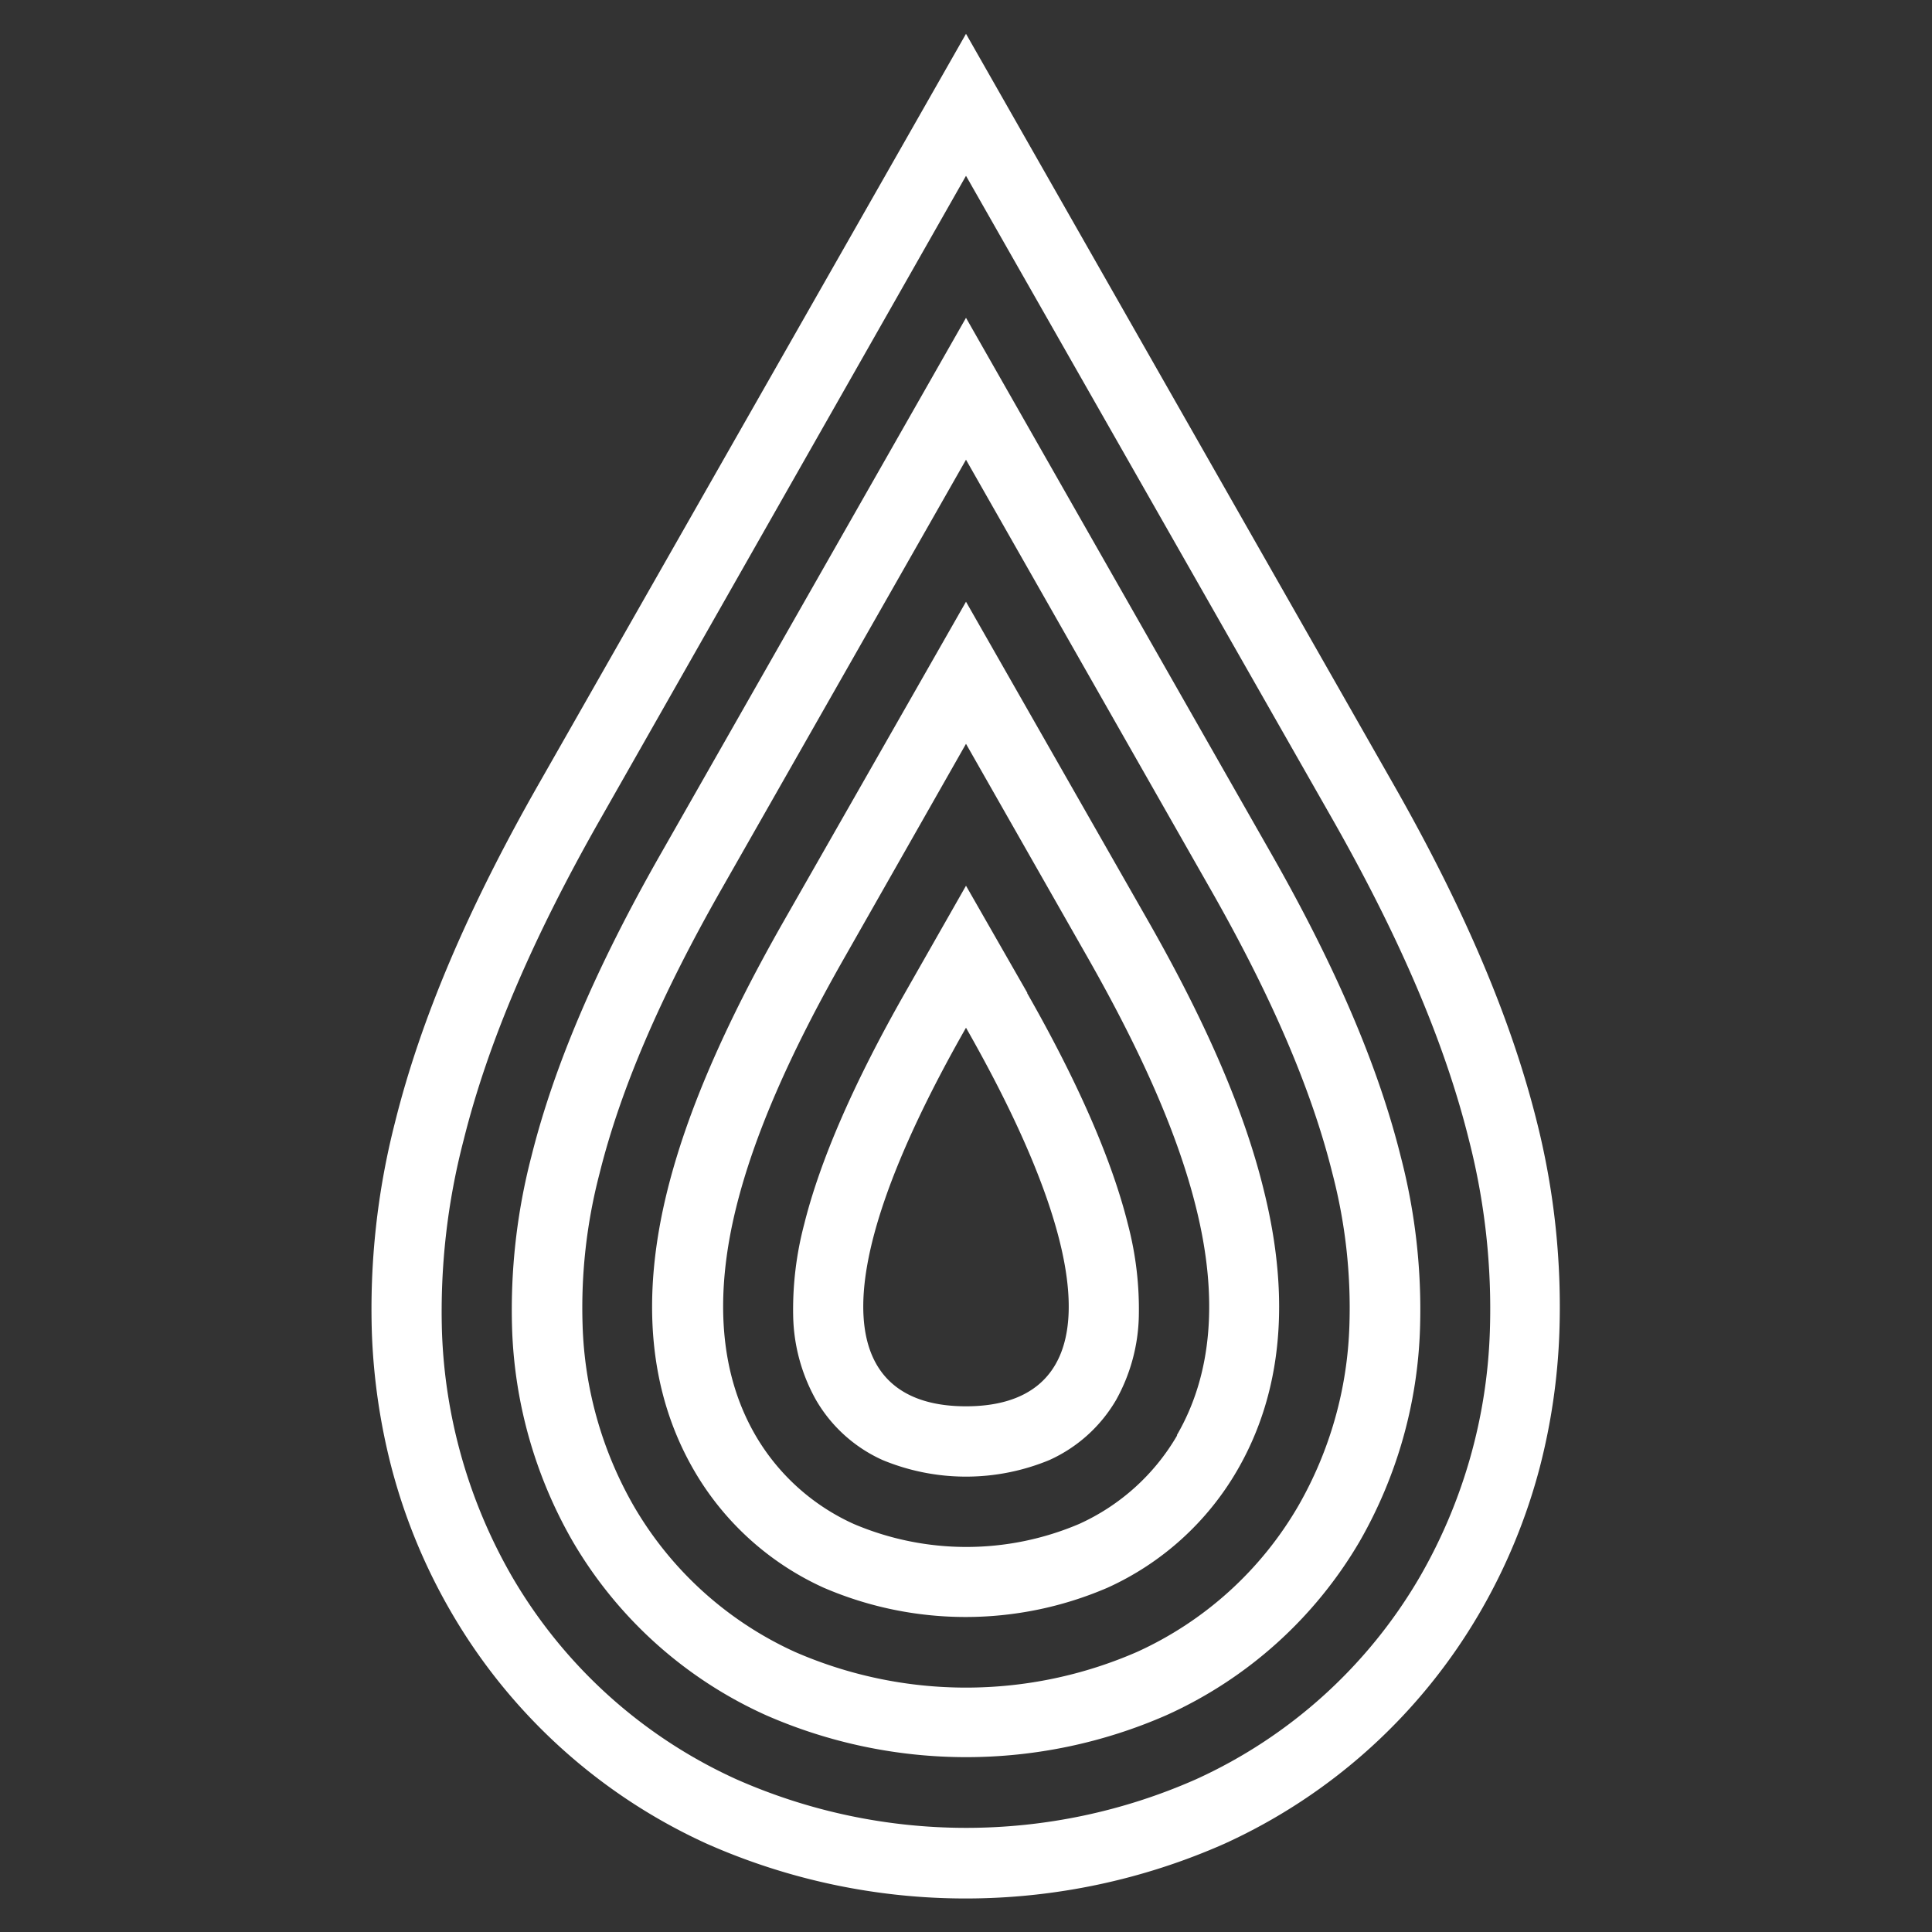<svg id="Layer_1" data-name="Layer 1" xmlns="http://www.w3.org/2000/svg" viewBox="0 0 200 200"><rect x="0" y="0" width="200" height="200" fill="#333333" stroke="none"/><defs><style>.cls-1{fill:#fff;}</style></defs><title>icon</title><path class="cls-1" d="M159.11,116.19c-2.65-10.65-7.51-22.1-14.86-35L100,3.5,55.75,81.19c-7.35,12.9-12.21,24.35-14.86,35A77.82,77.82,0,0,0,38.5,138.1a64.82,64.82,0,0,0,2,13.71,60,60,0,0,0,6.19,15.05,58.71,58.71,0,0,0,26.47,24,66.17,66.17,0,0,0,53.6,0,58.71,58.71,0,0,0,26.47-24,60.4,60.4,0,0,0,6.19-15.05,64.82,64.82,0,0,0,2-13.71A78.19,78.19,0,0,0,159.11,116.19Zm-4.88,21.61A54.37,54.37,0,0,1,147,163.2a51.41,51.41,0,0,1-23.21,21,58.79,58.79,0,0,1-47.54,0A51.46,51.46,0,0,1,53,163.2a54.49,54.49,0,0,1-7.25-25.4A70.33,70.33,0,0,1,48,118c2.49-10,7.11-20.84,14.12-33.16L100,18.2l37.93,66.59c7,12.32,11.63,23.16,14.12,33.16A70.33,70.33,0,0,1,154.23,137.8ZM131.61,88.39,100,32.9,68.4,88.39c-6.69,11.73-11.06,22-13.39,31.32a63.16,63.16,0,0,0-2,17.79,47.25,47.25,0,0,0,6.27,22.05,44.16,44.16,0,0,0,20,18,51.62,51.62,0,0,0,41.48,0,44.22,44.22,0,0,0,20-18A47.25,47.25,0,0,0,147,137.5a62.8,62.8,0,0,0-2-17.79C142.67,110.37,138.29,100.12,131.61,88.39Zm8.08,48.8a40,40,0,0,1-5.29,18.7A37,37,0,0,1,117.72,171a44.28,44.28,0,0,1-35.44,0A37,37,0,0,1,65.6,155.89a40,40,0,0,1-5.29-18.7,55,55,0,0,1,1.76-15.73c2.16-8.69,6.3-18.33,12.65-29.47L100,47.59,125.28,92c6.35,11.14,10.49,20.78,12.65,29.47A55,55,0,0,1,139.69,137.19ZM119,95.59l-19-33.3L81,95.59c-6,10.56-9.91,19.6-11.91,27.63-2.81,11.28-1.88,21,2.76,29a29.66,29.66,0,0,0,13.42,12.14,37.12,37.12,0,0,0,29.38,0,29.66,29.66,0,0,0,13.42-12.14c4.64-8,5.57-17.73,2.76-29C128.87,115.19,125,106.15,119,95.59Zm2.86,53a22.42,22.42,0,0,1-10.15,9.17,29.78,29.78,0,0,1-23.33,0,22.47,22.47,0,0,1-10.17-9.17c-3.65-6.28-4.32-14.23-2-23.6,1.83-7.38,5.49-15.82,11.17-25.79L100,77l12.64,22.2c5.68,10,9.34,18.41,11.17,25.79C126.15,134.35,125.48,142.3,121.82,148.58Zm-15.5-45.79L100,91.69l-6.32,11.1c-5.27,9.26-8.78,17.31-10.43,23.94a34.57,34.57,0,0,0-1.14,9.56,18.48,18.48,0,0,0,2.36,8.63,15.14,15.14,0,0,0,6.89,6.22,22.56,22.56,0,0,0,17.28,0,15.27,15.27,0,0,0,6.9-6.22,18.6,18.6,0,0,0,2.35-8.63,34.53,34.53,0,0,0-1.13-9.56C115.11,120.1,111.6,112.05,106.32,102.79ZM100,145.58c-12.64,0-15.64-11.73,0-39.19C115.64,133.85,112.64,145.58,100,145.58Z"/></svg>